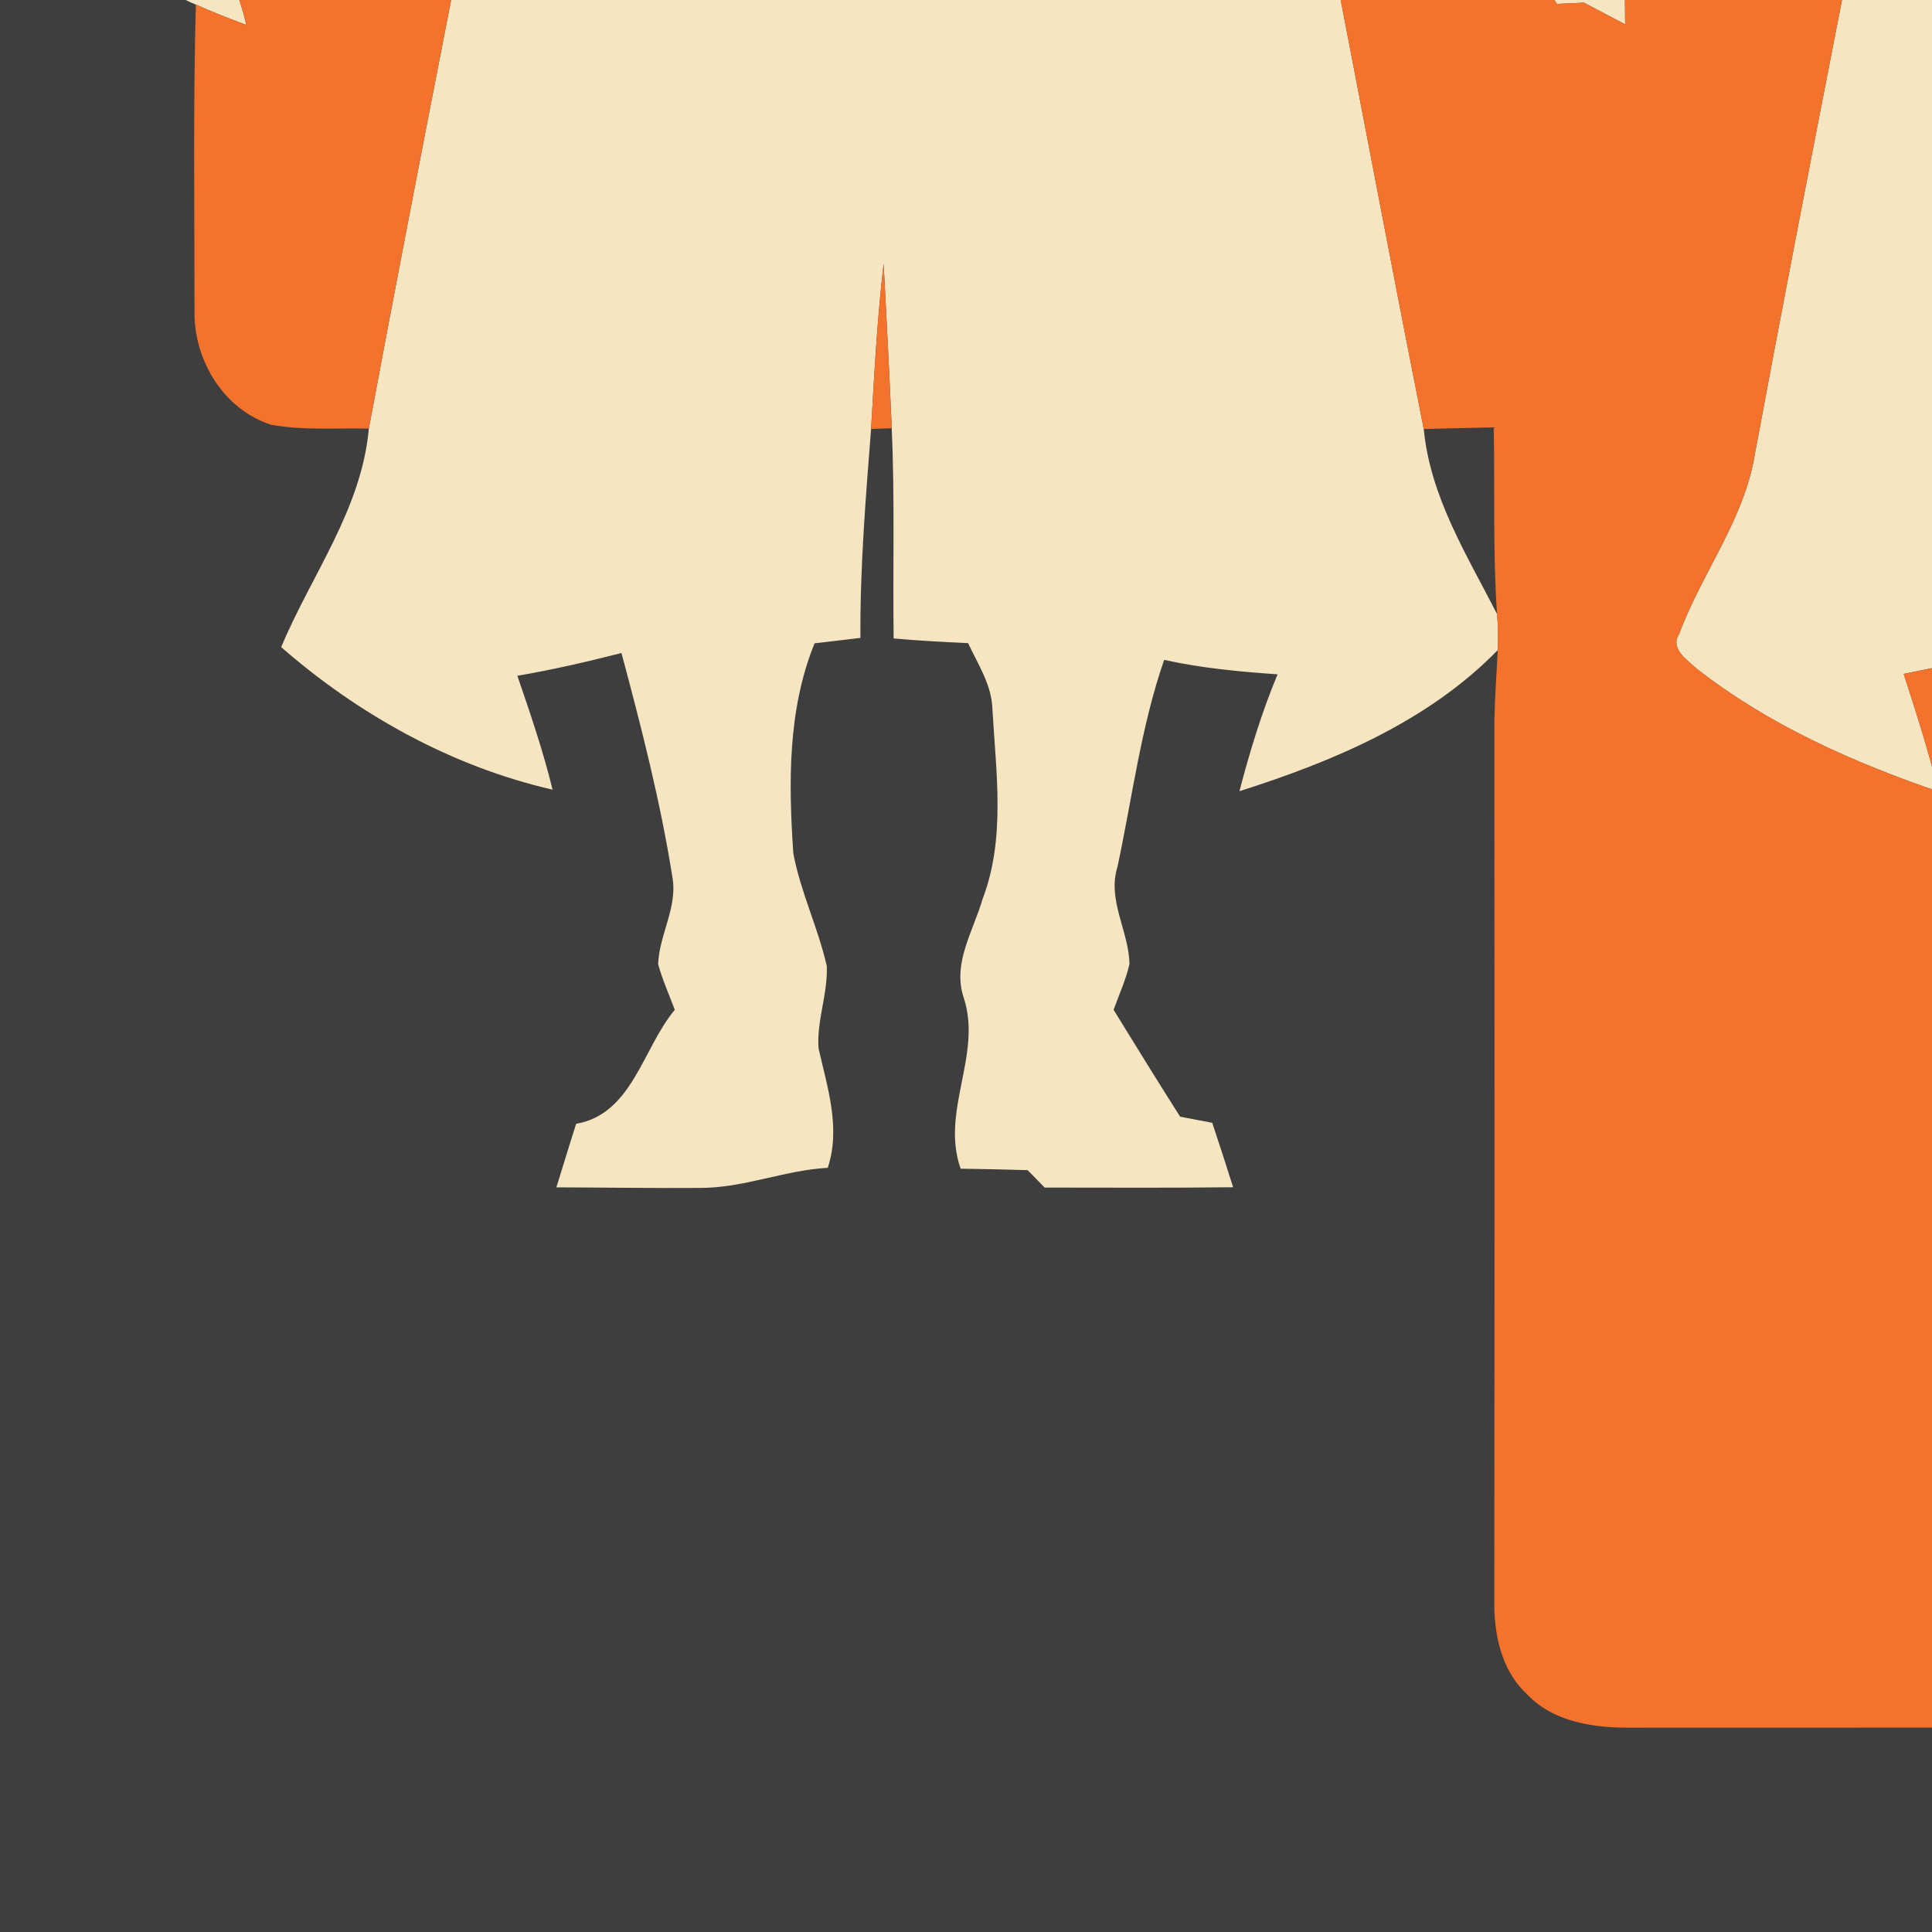 <?xml version="1.0" encoding="UTF-8" standalone="no"?>
<svg
   xmlns:dc="http://purl.org/dc/elements/1.1/"
   xmlns:cc="http://creativecommons.org/ns#"
   xmlns:rdf="http://www.w3.org/1999/02/22-rdf-syntax-ns#"
   xmlns:svg="http://www.w3.org/2000/svg"
   xmlns="http://www.w3.org/2000/svg"
   xmlns:sodipodi="http://sodipodi.sourceforge.net/DTD/sodipodi-0.dtd"
   xmlns:inkscape="http://www.inkscape.org/namespaces/inkscape"
   width="422pt"
   height="422pt"
   viewBox="0 0 422 422"
   version="1.1"
   id="svg2"
   inkscape:version="0.47 r22583"
   sodipodi:docname="simul_charge.svg">
  <defs
     id="defs34" />
  <sodipodi:namedview
     pagecolor="#ffffff"
     bordercolor="#666666"
     borderopacity="1"
     objecttolerance="10"
     gridtolerance="10"
     guidetolerance="10"
     inkscape:pageopacity="0"
     inkscape:pageshadow="2"
     inkscape:window-width="1280"
     inkscape:window-height="738"
     id="namedview32"
     showgrid="false"
     inkscape:zoom="0.69044441"
     inkscape:cx="550.30674"
     inkscape:cy="500.68486"
     inkscape:window-x="-8"
     inkscape:window-y="-8"
     inkscape:window-maximized="1"
     inkscape:current-layer="svg2" />
  <path
     d="m 0,-602 1024,0 0,1024 L 0,422 0,-602 z"
     id="path4"
     style="fill:#3e3e3e" />
  <path
     d="m 345.03,-555.119 c 8.687,-1.407 17.52,-0.679 26.279,-0.801 97.838,0.024 195.676,0.049 293.514,0 7.158,-0.073 14.875,1.238 20.14,6.527 6.503,5.581 8.153,14.511 7.911,22.664 -0.049,85.196 -0.049,170.367 0,255.563 8.396,0 16.767,-0.024 25.163,-0.097 -18.272,37.223 -37.175,74.155 -55.422,111.378 -4.974,8.372 -7.862,17.665 -10.555,26.935 -7.789,-9.827 -9.124,-22.615 -14.899,-33.438 -15.578,-31.327 -32.2,-62.144 -46.929,-93.907 -2.572,-5.266 -4.489,-11.186 -8.881,-15.287 -19.922,-14.972 -44.284,-23.61 -62.483,-40.936 1.14,-10.774 5.678,-20.674 9.221,-30.793 -1.262,-1.213 -3.785,-3.688 -5.047,-4.926 0.485,-4.756 1.213,-9.536 1.068,-14.317 -4.586,-9.609 -15.821,-12.351 -24.581,-16.767 -1.553,0 -4.659,-0.049 -6.188,-0.049 -6.455,4.902 -14.414,8.396 -19.048,15.263 -1.359,4.756 0.218,9.779 0.413,14.608 -6.794,8.541 -1.553,18.951 3.785,26.643 -0.024,6.479 -0.097,13.88 -6.212,17.811 -16.84,12.982 -37.393,20.189 -54.597,32.661 -3.252,2.572 -5.023,6.43 -6.891,10.022 -15.845,33.972 -33.656,66.948 -49.817,100.774 -5.678,9.9 -9.366,20.698 -13.395,31.327 -5.217,-9.973 -7.595,-21.111 -12.788,-31.084 -17.592,-35.258 -36.18,-69.981 -52.559,-105.821 14.681,-0.024 29.385,-0.049 44.066,0.049 0.388,-86.846 -0.097,-173.667 0.243,-260.489 -0.291,-10.944 7.789,-21.305 18.49,-23.513 z"
     id="path6"
     style="fill:#f4722b" />
  <path
     d="m 168.669,-366.698 c 5.727,-7.207 14.05,-11.332 20.917,-17.253 6.576,0.461 12.569,3.349 18.878,4.902 4.805,3.664 9.633,7.498 13.055,12.521 -0.097,4.562 -0.898,9.051 -1.383,13.564 8.978,6.867 1.116,17.932 -2.936,25.382 -0.097,3.737 -0.194,7.474 -0.34,11.211 4.246,4.513 8.808,8.857 14.341,11.769 13.467,7.571 26.498,15.894 39.844,23.659 4.222,2.548 9.051,5.023 11.186,9.779 16.379,35.84 34.966,70.564 52.559,105.821 5.193,9.973 7.571,21.111 12.788,31.084 4.028,-10.628 7.716,-21.426 13.395,-31.327 16.161,-33.826 33.972,-66.803 49.817,-100.774 1.868,-3.591 3.64,-7.449 6.891,-10.022 17.204,-12.472 37.757,-19.679 54.597,-32.661 6.115,-3.931 6.188,-11.332 6.212,-17.811 -5.338,-7.692 -10.58,-18.102 -3.785,-26.643 -0.194,-4.829 -1.771,-9.852 -0.413,-14.608 4.635,-6.867 12.594,-10.361 19.048,-15.263 1.529,0 4.635,0.049 6.188,0.049 8.76,4.416 19.995,7.158 24.581,16.767 0.146,4.78 -0.582,9.561 -1.068,14.317 1.262,1.238 3.785,3.713 5.047,4.926 -3.543,10.119 -8.08,20.019 -9.221,30.793 18.199,17.326 42.562,25.964 62.483,40.936 4.392,4.101 6.309,10.022 8.881,15.287 14.729,31.763 31.351,62.58 46.929,93.907 5.775,10.822 7.11,23.61 14.899,33.438 2.693,-9.269 5.581,-18.563 10.555,-26.935 18.248,-37.223 37.15,-74.155 55.422,-111.378 8.614,-8.226 20.189,-12.618 30.259,-18.854 11.017,-6.673 24.12,-11.114 32.127,-21.766 1.99,-3.907 0.946,-8.614 1.383,-12.861 -5.46,-6.042 -7.061,-14.05 -7.789,-21.887 1.262,-0.728 3.761,-2.232 5.023,-2.985 -0.922,-4.78 -2.378,-9.512 -2.329,-14.414 3.713,-8.76 14.025,-10.774 19.995,-17.495 11.696,1.99 23.149,7.158 31.157,16.136 -0.461,4.999 -1.019,9.973 -1.577,14.947 8.347,6.94 1.31,18.005 -3.033,25.236 -0.121,3.688 -0.218,7.377 -0.315,11.041 3.882,4.416 7.983,8.808 13.297,11.55 14.414,8.032 28.342,16.937 42.586,25.26 2.839,1.844 6.018,3.47 8.153,6.212 13.734,28.269 27.42,56.611 42.052,84.444 6.309,13.346 14.317,26.013 18.272,40.353 2.499,8.954 9.633,15.627 12.424,24.46 3.785,11.38 7.838,22.858 14.802,32.758 1.068,0.631 3.227,1.868 4.295,2.475 -1.238,0.097 -3.713,0.291 -4.95,0.388 0.776,13.103 -1.723,26.595 2.208,39.358 1.844,6.163 1.99,12.642 1.504,19.024 l -2.936,2.257 c -4.125,5.775 -6.819,12.472 -11.138,18.126 -4.95,5.678 -12.108,8.638 -18.878,11.55 1.893,-7.352 4.926,-14.317 8.42,-21.014 -2.742,-0.121 -5.484,-0.218 -8.202,-0.315 -0.849,3.082 -1.699,6.139 -2.572,9.221 -1.893,-1.116 -5.63,-3.349 -7.522,-4.465 1.092,-8.08 2.985,-16.064 3.688,-24.193 0.049,-7.886 -1.432,-15.773 -0.364,-23.659 -6.26,-3.907 -13.564,-7.619 -15.942,-15.214 -11.162,-26.862 -21.596,-54.063 -31.86,-81.265 -2.839,-15.53 -10.919,-29.385 -20.577,-41.615 -2.16,3.907 -4.028,8.08 -4.61,12.569 -0.825,11.065 9.512,20.965 5.266,32.055 -0.582,1.868 -1.699,5.557 -2.281,7.425 6.115,1.383 12.254,2.499 18.442,3.567 3.421,14.875 4.028,30.186 6.018,45.304 0.679,7.158 1.868,14.365 1.092,21.572 -2.742,2.135 -5.751,3.882 -8.638,5.751 10.337,54.646 21.184,109.17 31.545,163.791 1.553,18.151 12.569,32.977 18.951,49.501 -8.517,6.552 -16.306,14.365 -26.231,18.806 -10.289,4.853 -20.65,9.585 -31.424,13.225 2.014,-8.541 5.387,-16.646 7.813,-25.018 -7.813,-2.888 -16.695,-1.941 -24.775,-4.198 -5.411,14.826 -7.401,30.599 -10.75,45.934 -2.063,7.352 2.305,14.22 2.596,21.426 -0.946,3.276 -2.208,6.455 -3.421,9.658 5.023,7.983 9.827,16.161 15.045,24.047 1.65,0.17 4.926,0.51 6.576,0.655 1.504,4.756 2.985,9.488 4.465,14.244 -13.103,-0.073 -26.231,0.194 -39.334,-0.194 -4.732,-5.023 -11.817,-4.416 -18.005,-5.702 -4.562,-0.388 -2.378,-5.848 -2.718,-8.784 0.413,-5.824 2.839,-11.259 3.81,-16.986 -0.194,-5.63 -2.087,-11.065 -2.135,-16.695 3.057,-12.108 9.342,-23.707 8.469,-36.519 -0.728,-11.672 -0.485,-24.047 -6.988,-34.311 -5.387,-0.267 -10.75,-0.582 -16.088,-1.116 -0.146,-15.991 0.413,-31.982 -0.631,-47.948 -0.607,-11.429 -1.116,-22.882 -2.548,-34.238 -1.602,11.332 -1.941,22.809 -2.693,34.238 -1.043,15.918 -2.621,31.812 -2.548,47.803 -3.106,0.437 -6.236,0.849 -9.342,1.31 -6.891,14.559 -6.115,30.793 -5.169,46.468 1.577,8.226 5.605,15.821 7.085,24.096 0.315,5.751 -1.286,11.405 -2.257,17.059 2.038,8.299 6.527,17.956 2.232,26.11 -9.949,1.286 -19.267,6.139 -29.434,5.508 -9.561,-0.024 -19.121,0 -28.682,-0.51 1.504,-4.416 2.936,-8.857 4.513,-13.225 12.303,-2.402 14.438,-16.937 21.742,-25.26 -1.31,-3.834 -3.737,-7.474 -3.907,-11.575 1.286,-5.896 4.61,-11.623 3.252,-17.835 -3.106,-16.355 -6.479,-32.637 -11.235,-48.604 -7.935,1.407 -15.821,3.082 -23.707,4.732 2.524,8.299 5.654,16.403 7.838,24.799 -11.914,-2.548 -23.271,-7.765 -33.972,-13.54 -7.449,-4.61 -15.214,-8.905 -21.718,-14.826 -3.227,-2.135 -0.582,-6.188 0.267,-8.857 5.848,-12.472 13.758,-24.29 15.7,-38.218 10.992,-60.202 23.343,-120.162 34.748,-180.292 2.087,-12.521 9.609,-23.222 12.472,-35.452 -0.825,-13.88 0.874,-27.881 -0.995,-41.688 1.796,-6.503 4.174,-12.836 5.654,-19.412 1.699,-6.673 -2.329,-12.861 -4.513,-18.903 -9.172,13.419 -18.199,27.42 -21.087,43.726 -10.604,28.609 -21.572,57.121 -33.195,85.366 -3.688,3.057 -7.328,6.163 -10.968,9.269 1.019,5.848 2.135,11.769 4.441,17.277 0.315,2.863 0.631,5.727 0.946,8.59 -7.935,6.212 -5.169,16.306 -7.474,24.751 -3.834,0.582 -7.692,0.728 -11.526,0.971 1.359,4.586 2.693,9.245 2.936,14.074 C 650.24,4.053 641.189,0.146 636.482,-7.959 c -3.931,-6.77 -9.027,-13.419 -10.216,-21.305 0.243,-11.842 3.518,-23.368 4.246,-35.185 -5.217,-4.319 -10.483,-9.002 -12.642,-15.651 -7.061,-17.859 -14.608,-35.549 -21.062,-53.651 -3.761,-10.483 -9.027,-20.456 -11.405,-31.399 -2.815,-13.71 -11.55,-25.042 -19.145,-36.422 -1.893,5.411 -3.664,10.871 -5.435,16.331 2.815,7.377 6.309,14.656 7.425,22.543 -0.34,4.756 -2.16,9.245 -3.494,13.783 6.115,1.456 12.278,2.596 18.466,3.664 3.397,14.923 4.028,30.259 6.018,45.401 0.679,7.134 1.82,14.341 1.043,21.523 -2.718,2.038 -5.702,3.737 -8.59,5.533 9.561,50.933 19.582,101.745 29.434,152.605 2.305,12.448 3.834,25.357 9.706,36.762 3.955,7.911 7.911,15.797 11.429,23.926 -16.185,15.578 -36.835,24.848 -57.776,32.224 2.427,-8.711 5.193,-17.326 8.032,-25.891 -8.396,-0.898 -16.792,-1.917 -25.139,-3.276 -4.538,14.001 -7.231,28.488 -10.07,42.901 -2.621,11.502 4.586,23.198 -0.971,34.311 4.659,8.008 9.561,15.845 14.584,23.659 1.674,0.218 5.071,0.679 6.77,0.922 1.456,4.683 2.912,9.342 4.368,14.05 -12.933,-0.024 -25.891,0.388 -38.8,-0.51 -6.26,-3.3 -13.346,-4.198 -20.043,-6.139 -3.13,-5.533 0.17,-12.23 0.874,-18.102 3.227,-10.313 -2.402,-21.232 1.917,-31.351 8.08,-19.946 8.687,-43.435 -0.607,-63.066 -5.484,-0.34 -10.944,-0.728 -16.428,-1.165 0.461,-27.468 -0.121,-54.985 -3.033,-82.308 -3.106,26.983 -3.567,54.257 -5.848,81.313 -2.912,1.238 -5.994,2.063 -9.002,3.033 -8.129,19.631 -7.474,42.489 0.097,62.192 3.858,9.585 -0.946,19.849 1.407,29.652 1.504,6.964 2.16,14.098 1.674,21.232 -10.191,1.577 -20.116,5.023 -30.502,5.29 -9.488,0.267 -18.951,-0.121 -28.439,-0.121 1.335,-4.295 2.669,-8.566 4.052,-12.836 11.647,-4.174 15.384,-16.889 21.936,-26.134 -1.432,-3.688 -2.863,-7.328 -4.246,-10.992 2.184,-6.285 4.756,-12.836 3.349,-19.631 -2.815,-15.942 -6.503,-31.715 -10.968,-47.269 -7.886,1.504 -15.773,3.106 -23.635,4.707 2.766,8.493 5.484,17.034 7.619,25.721 -18.781,-6.43 -37.175,-14.608 -52.899,-26.91 -1.966,-1.868 -5.848,-4.319 -3.785,-7.498 4.95,-13.346 14.22,-24.945 16.549,-39.286 11.453,-61.586 23.829,-123.001 35.67,-184.514 2.232,-14.438 13.904,-26.522 12.06,-41.591 -1.116,-11.283 1.213,-22.688 -0.971,-33.899 1.99,-7.983 5.727,-15.627 6.139,-23.901 -0.825,-5.047 -3.033,-9.73 -4.877,-14.438 -6.115,9.148 -12.521,18.296 -16.767,28.512 -2.888,8.08 -4.271,16.622 -7.595,24.557 -9.609,22.882 -17.423,46.468 -27.25,69.253 -2.548,6.576 -8.444,10.798 -12.181,16.573 2.087,10.289 4.441,20.577 4.004,31.181 -1.31,0.461 -3.907,1.383 -5.217,1.844 -0.534,5.169 -0.679,10.41 -1.844,15.506 -3.057,1.893 -6.358,3.324 -9.609,4.853 0.049,4.052 0.097,8.08 0.121,12.157 C 351.97,3.737 348.961,2.16 345.976,0.583 c -1.48,0.073 -4.416,0.194 -5.896,0.267 C 333.819,-8.832 326.418,-18.15 323.264,-29.434 c -1.383,-11.38 3.882,-22.397 2.936,-33.777 -4.513,-5.969 -10.337,-11.138 -12.788,-18.442 -10.094,-25.794 -20.82,-51.394 -30.162,-77.455 -2.451,-15.821 -11.356,-29.361 -20.771,-41.906 -1.359,5.363 -2.718,10.725 -4.077,16.112 2.135,5.775 4.441,11.502 5.921,17.52 1.82,6.066 -0.922,12.133 -1.407,18.199 5.678,1.699 11.769,1.966 17.18,4.513 2.402,3.907 2.305,8.687 2.985,13.103 1.383,18.151 3.98,36.204 5.023,54.379 -3.227,1.31 -6.479,2.621 -9.706,3.931 11.332,55.544 21.572,111.354 32.588,166.97 1.407,14.826 9.415,27.493 16.015,40.426 0.218,2.596 0.267,5.241 0.146,7.862 -15.239,15.627 -35.961,24.314 -56.417,30.817 2.257,-8.687 4.877,-17.253 8.323,-25.527 -8.323,-0.582 -16.646,-1.359 -24.775,-3.155 -5.071,14.656 -6.964,30.089 -10.191,45.206 -2.281,7.255 2.475,14.025 2.621,21.208 -0.776,3.47 -2.281,6.697 -3.47,10.022 4.805,7.789 9.609,15.603 14.535,23.343 1.747,0.34 5.266,0.995 7.013,1.335 1.553,4.683 3.082,9.366 4.562,14.074 -13.734,0.17 -27.444,0.073 -41.178,0.073 -0.922,-0.946 -2.766,-2.863 -3.713,-3.81 -4.877,-0.146 -9.755,-0.243 -14.632,-0.315 -4.441,-12.642 4.805,-24.896 0.655,-37.417 -2.475,-7.498 2.111,-14.462 4.125,-21.451 5.096,-13.273 2.936,-27.76 2.16,-41.591 -0.17,-5.241 -3.155,-9.73 -5.314,-14.341 -5.435,-0.243 -10.847,-0.534 -16.258,-1.019 -0.194,-15.311 0.267,-30.623 -0.413,-45.91 -0.51,-11.987 -1.14,-23.974 -1.771,-35.961 -1.407,11.987 -2.038,24.047 -2.742,36.107 -1.189,15.19 -2.427,30.38 -2.329,45.643 -3.349,0.413 -6.673,0.801 -10.022,1.189 -5.896,14.584 -5.678,30.453 -4.635,45.886 1.577,8.42 5.411,16.234 7.304,24.581 0.267,6.066 -2.232,11.939 -1.796,17.981 1.917,8.541 4.902,17.374 2.014,26.11 -9.488,0.534 -18.442,4.441 -27.978,4.392 -10.434,0.073 -20.868,-0.097 -31.302,-0.121 1.456,-4.635 2.839,-9.269 4.319,-13.88 12.303,-2.135 14.535,-16.549 21.548,-24.896 -1.238,-3.324 -2.693,-6.552 -3.64,-9.973 0.243,-6.455 4.271,-12.4 3.13,-18.951 -2.621,-16.573 -6.794,-32.807 -11.138,-49.016 -7.522,1.917 -15.069,3.664 -22.737,4.974 2.815,8.202 5.63,16.428 7.692,24.872 C 98.736,167.456 78.304,156.1 61.416,141.346 68.04,125.525 79.008,111.209 80.561,93.616 91.384,35.549 103.031,-22.348 114.193,-80.342 c 2.184,-13.71 8.663,-26.085 13.953,-38.752 -3.446,-13.807 1.383,-28.002 -2.087,-41.688 2.16,-7.716 5.824,-15.166 6.333,-23.246 -0.607,-5.096 -2.863,-9.803 -4.61,-14.559 -5.799,9.148 -12.036,18.175 -16.112,28.269 -2.718,8.056 -4.295,16.525 -7.644,24.387 -10.24,24.096 -18.102,49.113 -28.949,72.942 -2.742,6.649 -9.658,9.852 -15.117,13.856 0.097,7.474 -0.485,14.923 -0.34,22.397 0.243,8.638 3.591,17.083 2.499,25.77 -6.746,6.891 -11.162,-2.281 -12.812,-8.056 -1.165,1.893 -2.329,3.81 -3.494,5.727 3.64,5.775 6.479,12.036 7.983,18.733 C 50.084,4.053 46.371,2.621 42.78,0.995 29.895,-3.979 25.43,-18.005 19.485,-29.142 19.873,-43.071 21.135,-57.412 25.6,-70.685 c -2.378,-4.877 -3.834,-10.119 -5.169,-15.36 5.799,-11.55 12.739,-22.761 15.724,-35.452 0.776,-5.071 4.174,-8.93 6.843,-13.055 5.702,-8.614 7.134,-19.17 12.569,-27.954 17.835,-36.277 36.447,-72.19 53.918,-108.66 5.023,-8.93 15.967,-11.769 24.023,-17.301 13.686,-8.808 30.793,-13.661 40.717,-27.299 2.524,-11.744 -6.964,-21.014 -7.983,-32.346 1.893,-1.48 3.81,-2.936 5.727,-4.392 -1.092,-4.756 -2.208,-9.488 -3.3,-14.195 z"
     id="path8"
     style="fill:#f5e5c1" />
  <path
     d="m 42.416,-242.678 c -0.946,-11.987 5.921,-25.309 18.296,-27.978 16.234,-1.286 32.54,-0.17 48.773,-0.51 -17.471,36.471 -36.083,72.384 -53.918,108.66 -5.435,8.784 -6.867,19.34 -12.569,27.954 -1.238,-36.01 -0.17,-72.093 -0.582,-108.127 z"
     id="path10"
     style="fill:#f4722b" />
  <path
     d="m 886.973,-271.141 c 22.276,0.073 44.551,-0.291 66.827,0.121 7.352,-0.146 13.758,4.829 17.689,10.701 4.077,5.848 3.009,13.346 3.349,20.067 -0.315,50.375 0.315,100.75 -0.315,151.125 -6.964,-9.9 -11.016,-21.378 -14.802,-32.758 -2.791,-8.833 -9.925,-15.506 -12.424,-24.46 -3.955,-14.341 -11.963,-27.007 -18.272,-40.353 -14.632,-27.832 -28.318,-56.174 -42.052,-84.444 z"
     id="path12"
     style="fill:#f4722b" />
  <path
     d="m 262.479,-201.014 c 9.415,12.545 18.32,26.085 20.771,41.906 9.342,26.061 20.067,51.661 30.162,77.455 2.451,7.304 8.275,12.472 12.788,18.442 0.946,11.38 -4.319,22.397 -2.936,33.777 3.155,11.283 10.555,20.601 16.816,30.283 1.48,-0.073 4.416,-0.194 5.896,-0.267 2.985,1.577 5.994,3.155 9.002,4.732 -0.024,-4.077 -0.073,-8.105 -0.121,-12.157 3.252,-1.529 6.552,-2.96 9.609,-4.853 1.165,-5.096 1.31,-10.337 1.844,-15.506 1.31,-0.461 3.907,-1.383 5.217,-1.844 0.437,-10.604 -1.917,-20.893 -4.004,-31.181 3.737,-5.775 9.633,-9.997 12.181,-16.573 9.827,-22.785 17.641,-46.371 27.25,-69.253 3.324,-7.935 4.707,-16.476 7.595,-24.557 4.246,-10.216 10.653,-19.364 16.767,-28.512 1.844,4.707 4.052,9.391 4.877,14.438 -0.413,8.274 -4.149,15.918 -6.139,23.901 2.184,11.211 -0.146,22.615 0.971,33.899 1.844,15.069 -9.827,27.153 -12.06,41.591 -11.842,61.513 -24.217,122.929 -35.67,184.514 -2.329,14.341 -11.599,25.94 -16.549,39.286 -2.063,3.179 1.82,5.63 3.785,7.498 15.724,12.303 34.117,20.48 52.899,26.91 -2.135,-8.687 -4.853,-17.228 -7.619,-25.721 7.862,-1.602 15.748,-3.203 23.635,-4.707 4.465,15.554 8.153,31.327 10.968,47.269 1.407,6.794 -1.165,13.346 -3.349,19.631 1.383,3.664 2.815,7.304 4.246,10.992 -6.552,9.245 -10.289,21.96 -21.936,26.134 -1.383,4.271 -2.718,8.541 -4.052,12.836 9.488,0 18.951,0.388 28.439,0.121 10.386,-0.267 20.31,-3.713 30.502,-5.29 0.485,-7.134 -0.17,-14.268 -1.674,-21.232 -2.354,-9.803 2.451,-20.067 -1.407,-29.652 -7.571,-19.703 -8.226,-42.562 -0.097,-62.192 3.009,-0.971 6.091,-1.796 9.002,-3.033 2.281,-27.056 2.742,-54.33 5.848,-81.313 2.912,27.323 3.494,54.84 3.033,82.308 5.484,0.437 10.944,0.825 16.428,1.165 9.294,19.631 8.687,43.12 0.607,63.066 -4.319,10.119 1.31,21.038 -1.917,31.351 -0.704,5.872 -4.004,12.569 -0.874,18.102 6.697,1.941 13.783,2.839 20.043,6.139 12.909,0.898 25.867,0.485 38.8,0.51 -1.456,-4.707 -2.912,-9.366 -4.368,-14.05 -1.699,-0.243 -5.096,-0.704 -6.77,-0.922 -5.023,-7.813 -9.925,-15.651 -14.584,-23.659 5.557,-11.114 -1.65,-22.809 0.971,-34.311 2.839,-14.414 5.533,-28.9 10.07,-42.901 8.347,1.359 16.743,2.378 25.139,3.276 -2.839,8.566 -5.605,17.18 -8.032,25.891 20.941,-7.377 41.591,-16.646 57.776,-32.224 -3.518,-8.129 -7.474,-16.015 -11.429,-23.926 -5.872,-11.405 -7.401,-24.314 -9.706,-36.762 -9.852,-50.86 -19.873,-101.672 -29.434,-152.605 2.888,-1.796 5.872,-3.494 8.59,-5.533 0.776,-7.183 -0.364,-14.389 -1.043,-21.523 -1.99,-15.142 -2.621,-30.477 -6.018,-45.401 -6.188,-1.068 -12.351,-2.208 -18.466,-3.664 1.335,-4.538 3.155,-9.027 3.494,-13.783 -1.116,-7.886 -4.61,-15.166 -7.425,-22.543 1.771,-5.46 3.543,-10.919 5.435,-16.331 7.595,11.38 16.331,22.712 19.145,36.422 2.378,10.944 7.644,20.917 11.405,31.399 6.455,18.102 14.001,35.791 21.062,53.651 2.16,6.649 7.425,11.332 12.642,15.651 -0.728,11.817 -4.004,23.343 -4.246,35.185 1.189,7.886 6.285,14.535 10.216,21.305 4.707,8.105 13.758,12.011 22.13,15.263 -0.243,-4.829 -1.577,-9.488 -2.936,-14.074 3.834,-0.243 7.692,-0.388 11.526,-0.971 2.305,-8.444 -0.461,-18.539 7.474,-24.751 -0.315,-2.863 -0.631,-5.727 -0.946,-8.59 -2.305,-5.508 -3.421,-11.429 -4.441,-17.277 3.64,-3.106 7.28,-6.212 10.968,-9.269 11.623,-28.245 22.591,-56.757 33.195,-85.366 2.888,-16.306 11.914,-30.307 21.087,-43.726 2.184,6.042 6.212,12.23 4.513,18.903 -1.48,6.576 -3.858,12.909 -5.654,19.412 1.868,13.807 0.17,27.808 0.995,41.688 -2.863,12.23 -10.386,22.931 -12.472,35.452 -11.405,60.13 -23.756,120.089 -34.748,180.292 -1.941,13.928 -9.852,25.746 -15.7,38.218 -0.849,2.669 -3.494,6.722 -0.267,8.857 6.503,5.921 14.268,10.216 21.718,14.826 -0.194,62.726 -0.024,125.476 -0.073,188.227 0.146,7.474 -1.553,15.481 -7.158,20.844 -5.921,6.333 -15.045,7.474 -23.271,7.377 -101.866,-0.049 -203.757,-0.049 -305.623,0 -8.274,0.097 -17.447,-1.043 -23.392,-7.449 -5.63,-5.29 -7.134,-13.273 -7.013,-20.674 0.073,-63.964 0.049,-127.927 0.024,-191.867 0.097,-5.144 0.485,-10.264 0.728,-15.384 0.121,-2.621 0.073,-5.266 -0.146,-7.862 -0.946,-13.589 -0.461,-27.202 -0.728,-40.79 -5.096,0.121 -10.191,0.218 -15.287,0.364 -11.016,-55.616 -21.256,-111.427 -32.588,-166.97 3.227,-1.31 6.479,-2.621 9.706,-3.931 -1.043,-18.175 -3.64,-36.228 -5.023,-54.379 -0.679,-4.416 -0.582,-9.197 -2.985,-13.103 -5.411,-2.548 -11.502,-2.815 -17.18,-4.513 0.485,-6.066 3.227,-12.133 1.407,-18.199 -1.48,-6.018 -3.785,-11.744 -5.921,-17.52 1.359,-5.387 2.718,-10.75 4.077,-16.112 z"
     id="path14"
     style="fill:#f4722b" />
  <path
     d="m 127.782,-198.588 c 1.747,4.756 4.004,9.464 4.61,14.559 -0.51,8.08 -4.174,15.53 -6.333,23.246 3.47,13.686 -1.359,27.881 2.087,41.688 -5.29,12.667 -11.769,25.042 -13.953,38.752 C 103.031,-22.348 91.384,35.549 80.561,93.616 73.427,93.471 66.22,94.053 59.183,92.767 48.773,89.418 42.246,78.523 42.489,67.822 c 0,-22.276 -0.315,-44.576 0.291,-66.827 3.591,1.626 7.304,3.057 11.016,4.441 -1.504,-6.697 -4.344,-12.958 -7.983,-18.733 1.165,-1.917 2.329,-3.834 3.494,-5.727 1.65,5.775 6.066,14.947 12.812,8.056 1.092,-8.687 -2.257,-17.131 -2.499,-25.77 -0.146,-7.474 0.437,-14.923 0.34,-22.397 5.46,-4.004 12.375,-7.207 15.117,-13.856 10.847,-23.829 18.709,-48.846 28.949,-72.942 3.349,-7.862 4.926,-16.331 7.644,-24.387 4.077,-10.094 10.313,-19.121 16.112,-28.269 z"
     id="path16"
     style="fill:#f4722b" />
  <path
     d="m 865.086,-185.897 c 0.582,-4.489 2.451,-8.663 4.61,-12.569 9.658,12.23 17.738,26.085 20.577,41.615 10.264,27.202 20.698,54.403 31.86,81.265 2.378,7.595 9.682,11.308 15.942,15.214 -1.068,7.886 0.413,15.773 0.364,23.659 -0.704,8.129 -2.596,16.112 -3.688,24.193 1.893,1.116 5.63,3.349 7.522,4.465 0.874,-3.082 1.723,-6.139 2.572,-9.221 2.718,0.097 5.46,0.194 8.202,0.315 -3.494,6.697 -6.527,13.661 -8.42,21.014 6.77,-2.912 13.928,-5.872 18.878,-11.55 4.319,-5.654 7.013,-12.351 11.138,-18.126 0.218,31.933 0.218,63.891 0.049,95.824 0.752,10.216 -6.746,19.801 -16.306,22.688 -13.88,1.504 -27.905,0.218 -41.858,0.679 -10.361,-54.621 -21.208,-109.146 -31.545,-163.791 2.888,-1.868 5.896,-3.616 8.638,-5.751 0.776,-7.207 -0.413,-14.414 -1.092,-21.572 -1.99,-15.117 -2.596,-30.429 -6.018,-45.304 -6.188,-1.068 -12.327,-2.184 -18.442,-3.567 0.582,-1.868 1.699,-5.557 2.281,-7.425 4.246,-11.089 -6.091,-20.99 -5.266,-32.055 z"
     id="path18"
     style="fill:#f4722b" />
  <path
     d="m 952.296,-36.81 c 2.766,1.116 5.533,2.232 8.347,3.349 -0.995,3.421 -1.99,6.819 -2.985,10.24 -3.446,0.534 -6.867,1.092 -10.289,1.626 1.747,-5.023 3.349,-10.119 4.926,-15.214 z"
     id="path20"
     style="fill:#f4722b" />
  <path
     d="m 37.927,-30.064 c 1.626,-1.965 3.276,-3.931 4.926,-5.872 -0.146,4.416 -0.243,8.881 -0.267,13.322 -1.553,-2.499 -3.106,-4.999 -4.659,-7.449 z"
     id="path22"
     style="fill:#3e3e3e" />
  <path
     d="m 42.853,-35.937 c 4.222,4.004 4.707,9.803 5.484,15.214 -1.432,-0.461 -4.319,-1.432 -5.751,-1.893 0.024,-4.441 0.121,-8.905 0.267,-13.322 z"
     id="path24"
     style="fill:#f4722b" />
  <path
     d="m 190.265,93.689 c 0.704,-12.06 1.335,-24.12 2.742,-36.107 0.631,11.987 1.262,23.974 1.771,35.961 l -4.513,0.146 z"
     id="path26"
     style="fill:#f4722b" />
  <path
     d="m 796.512,93.592 c 0.752,-11.429 1.092,-22.907 2.693,-34.238 1.432,11.356 1.941,22.809 2.548,34.238 -1.31,0 -3.931,0 -5.241,0 z"
     id="path28"
     style="fill:#f4722b" />
</svg>

